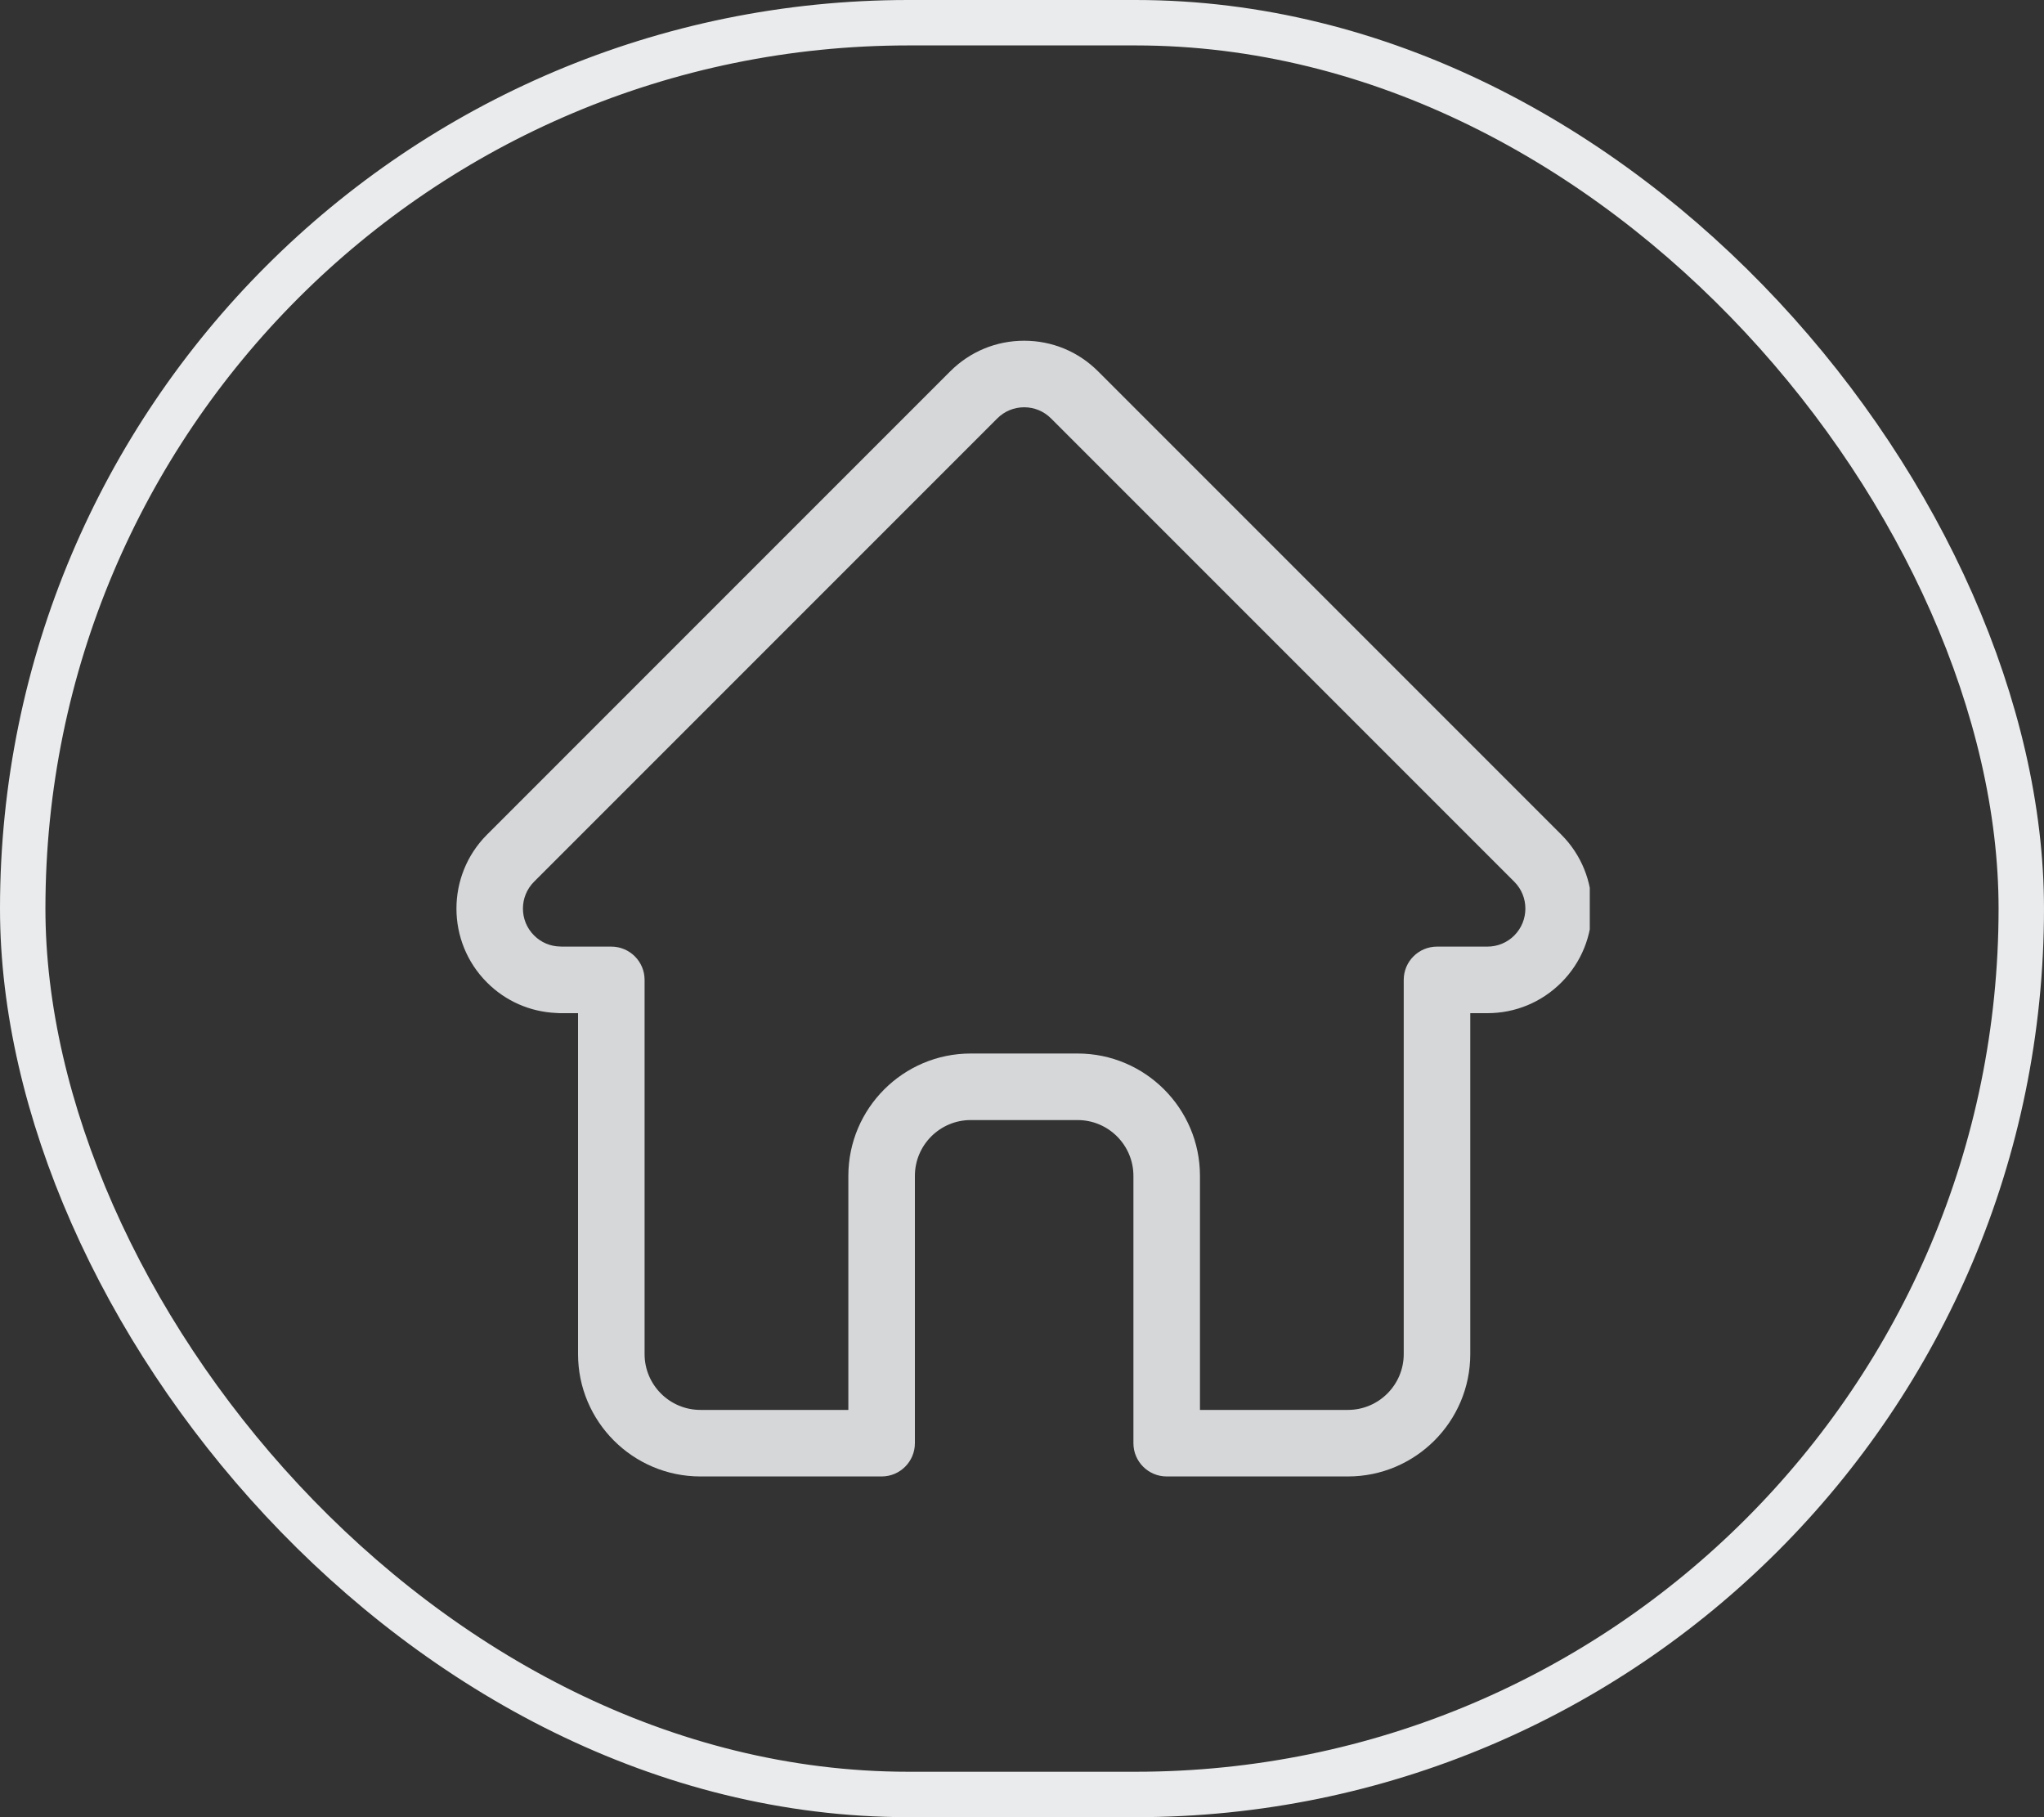 <svg width="45" height="40" viewBox="0 0 45 40" fill="none" xmlns="http://www.w3.org/2000/svg">
<rect x="0" y="0" width="45" height="40" fill="#333333" stroke="none"/>
<g clip-path="url(#clip0_526_1357)">
<path d="M34.375 18.374C34.374 18.373 34.374 18.372 34.373 18.372L24.175 8.174C23.74 7.739 23.162 7.5 22.548 7.5C21.933 7.5 21.355 7.739 20.92 8.174L10.727 18.367C10.724 18.37 10.72 18.374 10.717 18.377C9.825 19.275 9.826 20.732 10.722 21.627C11.131 22.037 11.671 22.273 12.249 22.298C12.272 22.301 12.296 22.302 12.32 22.302H12.726V29.806C12.726 31.292 13.934 32.5 15.42 32.5H19.41C19.814 32.5 20.142 32.172 20.142 31.768V25.884C20.142 25.206 20.693 24.655 21.371 24.655H23.724C24.402 24.655 24.953 25.206 24.953 25.884V31.768C24.953 32.172 25.281 32.5 25.686 32.5H29.675C31.161 32.5 32.369 31.292 32.369 29.806V22.302H32.746C33.361 22.302 33.939 22.062 34.374 21.627C35.27 20.73 35.27 19.271 34.375 18.374ZM33.338 20.592C33.18 20.75 32.969 20.837 32.746 20.837H31.637C31.232 20.837 30.904 21.165 30.904 21.569V29.806C30.904 30.484 30.353 31.035 29.675 31.035H26.418V25.884C26.418 24.398 25.21 23.19 23.724 23.19H21.371C19.886 23.19 18.677 24.398 18.677 25.884V31.035H15.42C14.742 31.035 14.191 30.484 14.191 29.806V21.569C14.191 21.165 13.863 20.837 13.458 20.837H12.368C12.357 20.836 12.345 20.836 12.334 20.835C12.116 20.832 11.911 20.745 11.758 20.591C11.431 20.265 11.431 19.735 11.758 19.408C11.758 19.408 11.758 19.408 11.758 19.408L11.759 19.407L21.956 9.21C22.114 9.052 22.324 8.965 22.548 8.965C22.771 8.965 22.981 9.052 23.139 9.21L33.334 19.405C33.336 19.407 33.338 19.408 33.339 19.41C33.664 19.736 33.663 20.266 33.338 20.592Z" fill="#D5D7D9"/>
</g>
<rect x="0.5" y="0.5" width="44" height="39" rx="19.5" stroke="#EAEBEC"/>
<defs>
<clipPath id="clip0_526_1357">
<rect width="25" height="25" fill="white" transform="translate(10 7.5)"/>
</clipPath>
</defs>
</svg>
